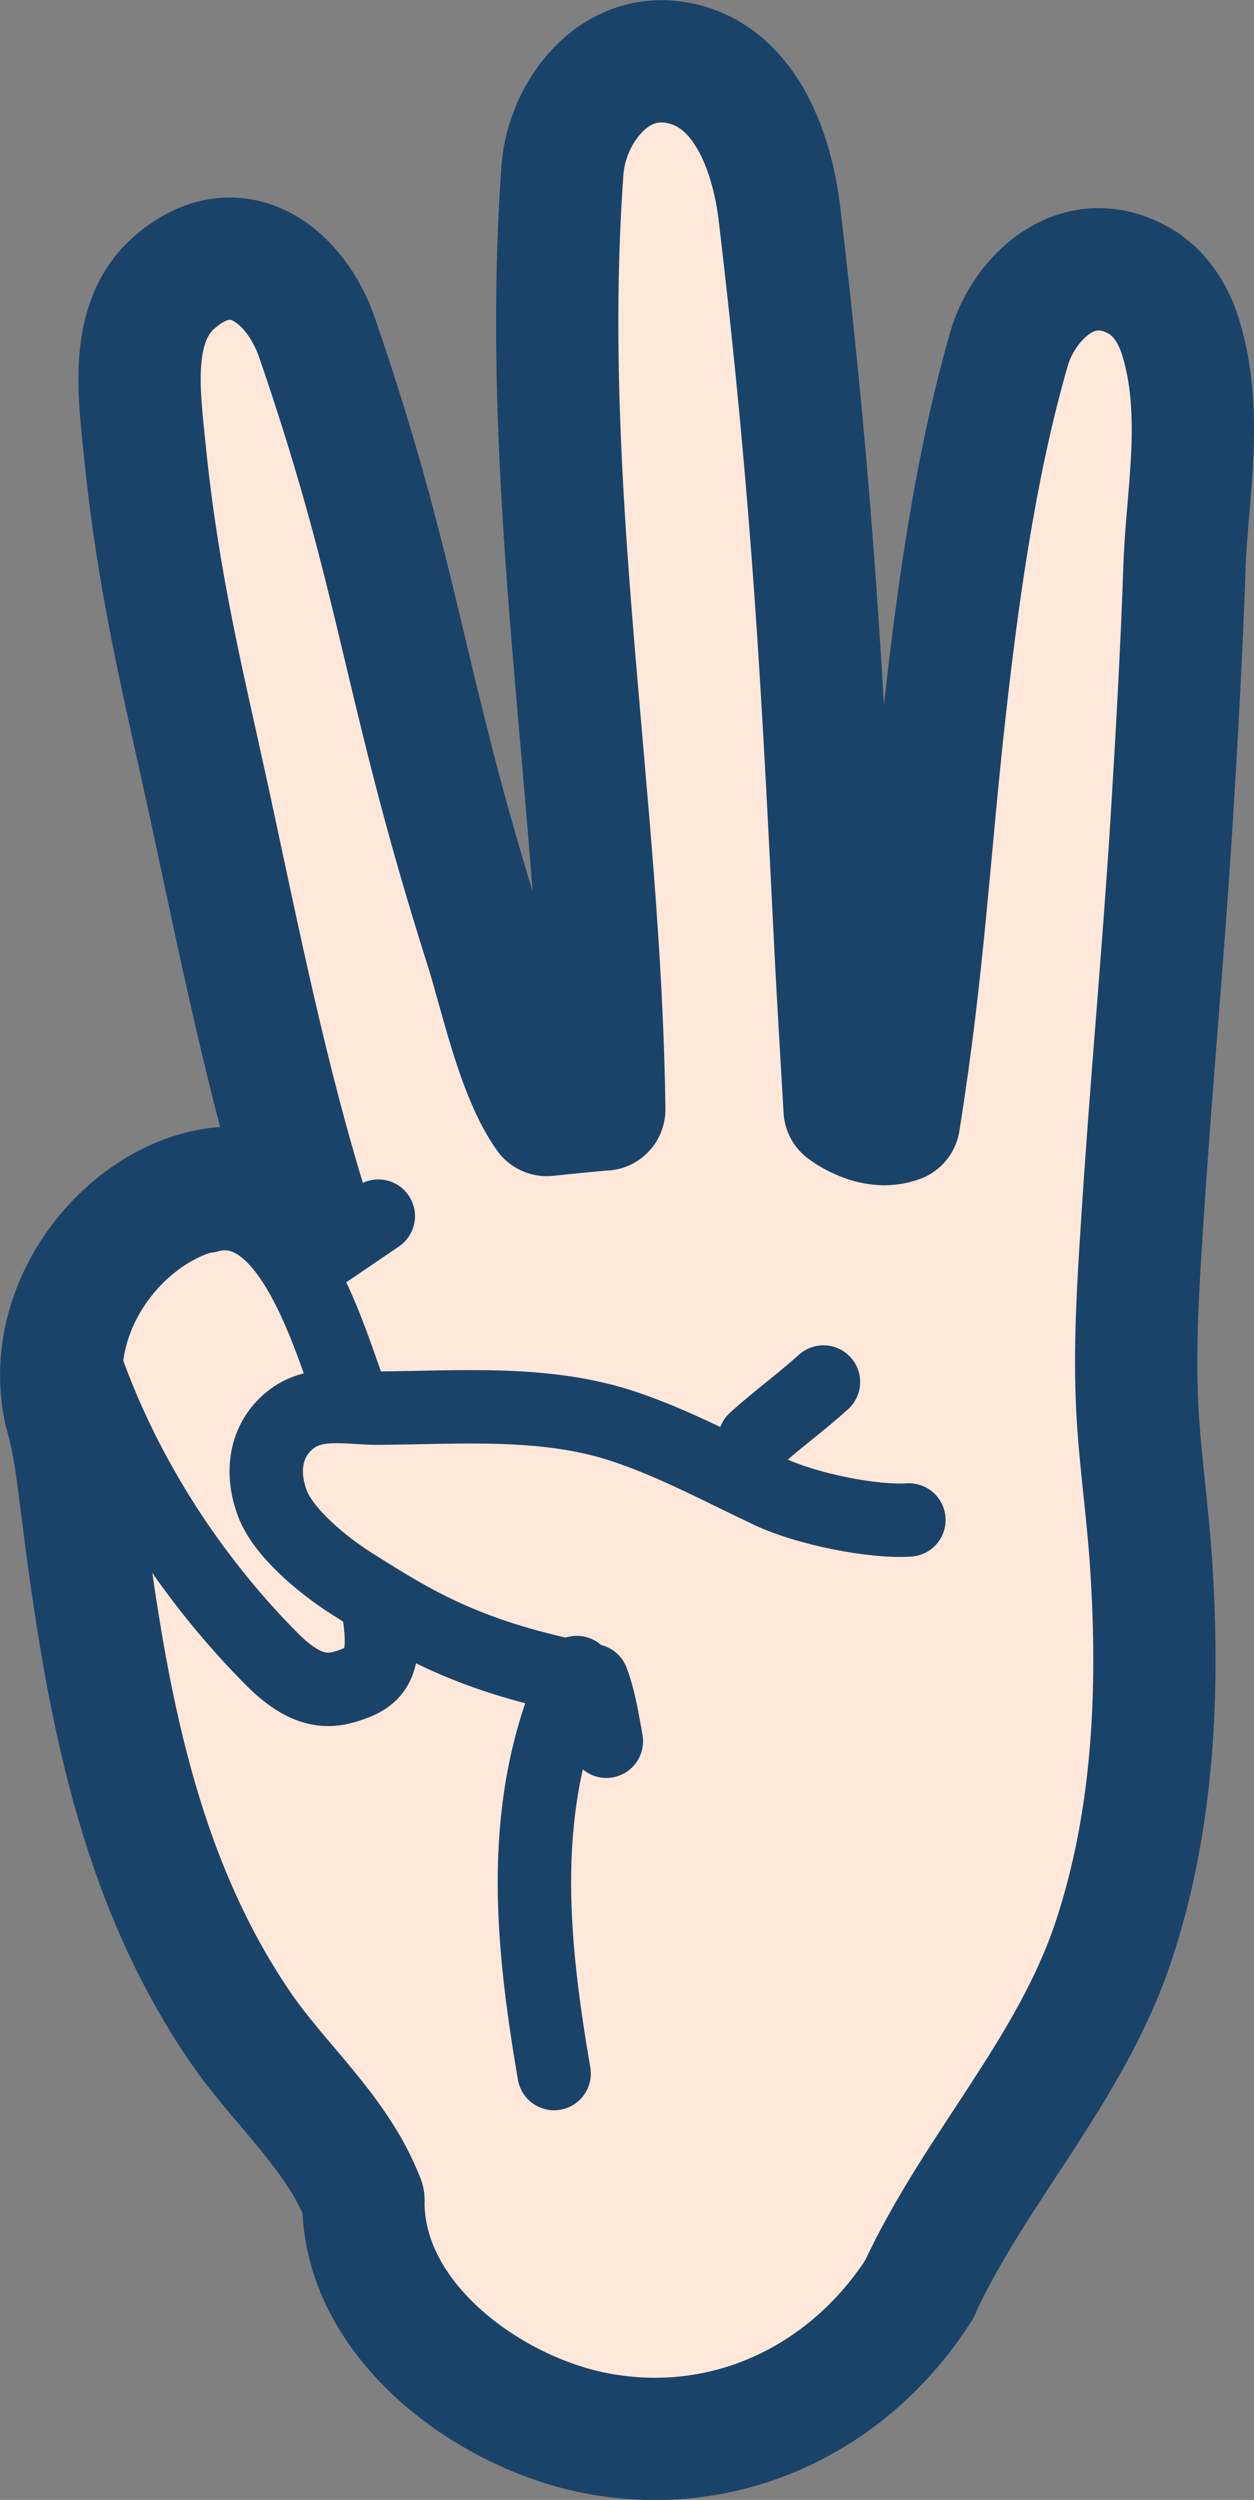 <?xml version="1.0" encoding="UTF-8"?><svg id="_圖層_2" xmlns="http://www.w3.org/2000/svg" viewBox="0 0 48 95.69"><rect x="0" y="0" width="48" height="95.69" fill="#808080" stroke="none"/><defs><style>.cls-1{fill:#ffe7d9;}.cls-2{stroke-width:2.81px;}.cls-2,.cls-3{fill:none;stroke:#1a4369;stroke-linecap:round;stroke-linejoin:round;}.cls-3{stroke-width:4.68px;}</style></defs><g id="design"><path class="cls-1" d="m2.27,53.97c.32,1.06.46,2.18.59,3.28.89,7.06,1.99,14.24,6.06,20.26,1.54,2.27,6.29,4.08,7.29,6.68-.7,9.67,14.75,12.19,16.73,2.91,0,0,7.84-7.86,9.49-12.82,1.54-4.64,1.75-9.6,1.43-14.45-.13-2-.43-3.99-.53-5.99-.12-2.29.03-4.59.17-6.88.34-5.37.79-10.05,1.13-15.43.19-3.06.4-6.8.5-9.87.09-2.78.75-5.87-.17-8.82-.27-.87-.81-1.68-1.61-2.12-2.38-1.31-4.4.75-4.93,2.61-1.35,4.65-1.72,10.72-2.15,14.53-.62,5.52-.91,9.15-1.87,15.06-1,.38-2.05.22-2.57-.72s-.34-3.62-.4-4.7c-.5-10.16-1.01-18.22-2.29-29.12-.26-2.18-.71-5.4-3.3-5.97-2.57-.57-3.73,1.5-3.92,3.68-1.19,13.17.85,24.64.99,36.37-.9.45-1.29.23-2.38.84-1.13-1.59-1.7-4.21-2.3-6.07-3.22-10.11-3.46-14.58-6.71-24.01-.78-2.26-2.65-4.58-5.11-2.4-1.71,1.51-1.31,4.26-1.11,6.28.52,5.25,1.5,9.07,2.49,13.64,1.08,5,2.23,10.79,3.85,15.89-3.78-3.63-10.58,1.59-9.39,7.32Z"/><path class="cls-3" d="m13.91,84.22c-1-2.6-3.24-4.44-4.77-6.71-4.08-6.02-5.18-13.2-6.06-20.25-.14-1.1-.28-2.21-.6-3.28-1.19-5.72,5.61-10.95,9.39-7.32-1.62-5.1-2.77-10.89-3.85-15.89-.99-4.57-1.97-8.39-2.49-13.65-.2-2.02-.6-4.76,1.11-6.28,2.46-2.18,4.72-.18,5.49,2.07,3.25,9.43,3.25,13.2,6.46,23.31.59,1.86,1.21,4.87,2.34,6.46,0,0,1.99-.21,2.2-.21-.14-11.72-2.49-23.6-1.6-35.97.16-2.17,1.96-4.64,4.53-4.07,2.59.57,3.53,3.62,3.78,5.79,1.29,10.9,1.65,18.11,2.15,28.27.05,1.07.34,5.98.34,5.98,0,0,1.07.84,2.08.46.95-5.92,1.15-10.34,1.77-15.86.43-3.81,1.1-9.09,2.45-13.74.54-1.86,2.55-3.92,4.93-2.61.8.44,1.33,1.25,1.61,2.12.93,2.95.27,6.04.17,8.82-.1,3.06-.31,6.81-.5,9.87-.34,5.37-.79,10.05-1.13,15.43-.15,2.29-.29,4.59-.18,6.89.1,2,.4,3.99.53,5.99.32,4.84.11,9.8-1.43,14.45-1.65,4.96-5.27,8.65-7.45,13.34"/><path class="cls-2" d="m34.79,58.18c-1.39.09-3.92-.42-5.32-1.08-1.8-.85-3.6-1.82-5.48-2.46-3.03-1.05-6.38-.76-9.54-.74-1.15,0-2.4-.32-3.36.47-.95.78-1.1,2-.67,3.16s2,2.43,3.05,3.09c2.4,1.52,4.48,2.82,9.2,3.71.25.65.38,1.42.54,2.32"/><path class="cls-2" d="m21.21,79.37c-.89-5.21-1.4-10.39.87-15.35"/><path class="cls-2" d="m28.89,55.11c.84-.76,1.79-1.45,2.63-2.21"/><path class="cls-2" d="m7.95,46.55c3.14-.91,4.7,4.83,5.49,6.92"/><path class="cls-2" d="m3.12,51.77c1.7,5.09,4.62,9.06,7.31,11.76,1.44,1.44,2.34,1.21,3.14.91,1.05-.39,1.18-1.18.91-2.87"/><line class="cls-2" x1="14.48" y1="46.55" x2="11.61" y2="48.5"/><path class="cls-3" d="m35.2,87.61c-2.68,4.2-7.38,6.48-12.37,5.53-4.13-.79-8.97-4.32-8.92-8.92"/></g></svg>